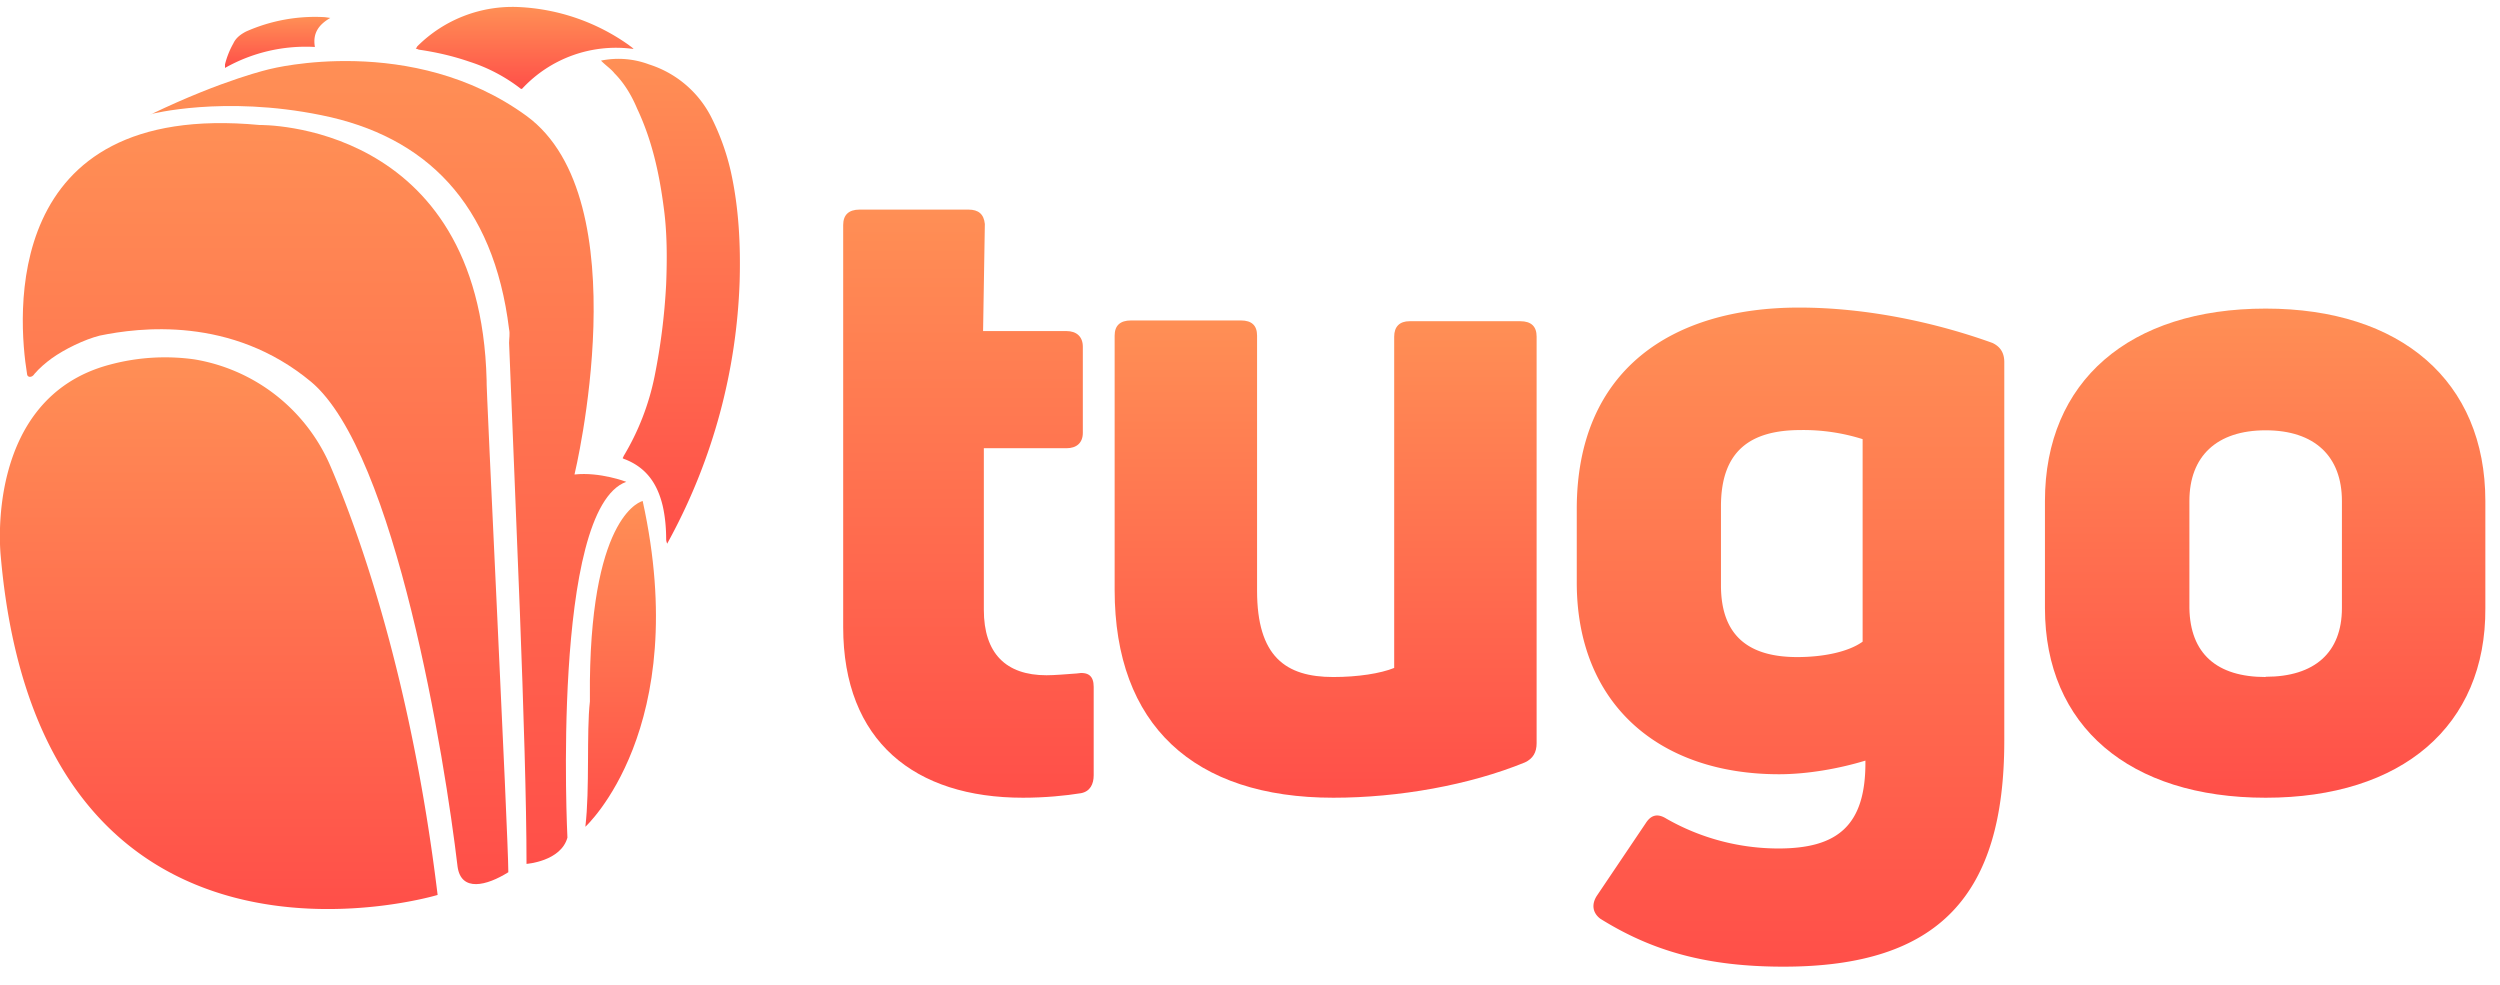 <svg xmlns="http://www.w3.org/2000/svg" xmlns:xlink="http://www.w3.org/1999/xlink" width="99" height="39" viewBox="0 0 99 39"><defs><path id="5zm6a" d="M79.44 56.74c.33 0 .76-.04 1.19-.07.47-.08.68.1.68.53v3.5c0 .35-.14.64-.5.71-.61.1-1.44.18-2.3.18-4.28 0-7.12-2.23-7.12-6.76V38.91c0-.4.22-.61.65-.61h4.31c.4 0 .61.18.65.57l-.07 4.24h3.3c.4 0 .65.22.65.62v3.41c0 .4-.25.61-.65.61h-3.27v6.4c0 1.72.87 2.59 2.48 2.59z"/><path id="5zm6c" d="M98.2 42.72c.44 0 .65.21.65.61v16.1c0 .36-.14.61-.46.76-2.2.9-5 1.4-7.59 1.4-5.53 0-8.66-2.88-8.66-8.23V43.29c0-.4.22-.6.65-.6h4.35c.43 0 .64.2.64.6v10.1c0 2.6 1.12 3.42 3.02 3.42.97 0 1.87-.14 2.41-.36V43.33c0-.4.22-.61.61-.61z"/><path id="5zm6e" d="M109.17 56.02c1.08 0 2.05-.22 2.59-.61v-8.02a7.8 7.8 0 0 0-2.45-.36c-1.97 0-3.16.8-3.16 3.02v3.13c0 2.08 1.19 2.84 3.02 2.84zm-.54 12.26c-3.05 0-5.21-.62-7.26-1.9-.29-.22-.36-.55-.14-.9l1.94-2.88c.21-.33.47-.4.82-.18a8.97 8.97 0 0 0 4.43 1.18c2.3 0 3.48-.86 3.45-3.48-1.05.32-2.3.54-3.42.54-4.74 0-8.01-2.77-8.01-7.59v-2.91c0-5.54 3.8-7.98 8.8-7.98 2.73 0 5.47.61 7.66 1.4.32.15.47.4.47.76v14.99c0 6.1-2.56 8.95-8.74 8.95z"/><path id="5zm6g" d="M127.72 56.8c1.94 0 3.02-.96 3.02-2.72v-4.24c0-1.77-1.08-2.8-3.02-2.8s-3.02 1.03-3.02 2.8v4.24c.03 1.8 1.08 2.73 3.02 2.73zm0 4.79c-5.4 0-8.74-2.84-8.74-7.51v-4.24c0-4.75 3.35-7.62 8.74-7.62 5.35 0 8.7 2.87 8.7 7.62v4.24c.03 4.67-3.31 7.51-8.7 7.51z"/><path id="5zm6i" d="M66.94 36.79a9.4 9.4 0 0 0-.8-2.2 4.18 4.18 0 0 0-2.44-2.04 3.44 3.44 0 0 0-1.9-.15c.17.18.4.33.53.5.4.4.69.9.9 1.4.58 1.23.87 2.52 1.05 3.89.14 1 .14 2.05.1 3.06a24.94 24.94 0 0 1-.46 3.66 9.97 9.97 0 0 1-1.23 3.16c0 .04-.03.04-.03.08.03 0 .03.03.07.03.86.33 1.3.97 1.51 1.84.1.43.14.9.14 1.33 0 .03 0 .07.04.18l.14-.26a23.06 23.06 0 0 0 2.73-10.13c.04-1.44-.03-2.91-.35-4.35z"/><path id="5zm6k" d="M56.58 32.44a6.6 6.6 0 0 1 2.05 1.08h.04a5.07 5.07 0 0 1 4.42-1.58c-.07-.08-.14-.11-.18-.15a8.18 8.18 0 0 0-4.35-1.51 5.33 5.33 0 0 0-4.03 1.55c-.03.03-.03.07-.07.1.07 0 .11.04.15.04.68.1 1.33.25 1.97.47z"/><path id="5zm6m" d="M50.47 31.86c-.1-.57.18-.9.61-1.15l-.21-.03a6.73 6.73 0 0 0-3.13.57c-.21.11-.4.25-.5.47a3.3 3.3 0 0 0-.33.83v.14a6.5 6.5 0 0 1 3.56-.83z"/><path id="5zm6o" d="M55.33 65.44s-15.71 4.74-17.3-13.41c0 0-.71-6.26 4.32-7.59a8.4 8.4 0 0 1 3.34-.21 7.13 7.13 0 0 1 5.4 4.24c1.14 2.66 3.2 8.41 4.24 16.97z"/><path id="5zm6q" d="M58.13 64.54c-.86.54-1.87.79-2.01-.22-.5-4.24-2.45-16.39-5.8-19.2-3.15-2.62-6.82-2.15-8.37-1.83-.6.15-1.4.54-1.9.9-.25.18-.5.4-.68.61-.11.18-.3.15-.3 0-.35-2.15-1.1-10.82 9.21-9.85 0 0 8.73-.17 8.99 10.1-.04-.03.86 18.12.86 19.49z"/><path id="5zm6s" d="M43.97 34.52s2.87-.75 6.75.04c4.14.83 6.83 3.49 7.44 8.48.04.18 0 .36 0 .54.22 5.75.69 15.78.69 20.63 0 0 1.36-.1 1.62-1.04 0 0-.65-13.01 2.33-14.09 0 0-1.04-.4-2.05-.29 0 0 2.63-10.89-1.9-14.2-4.53-3.3-10.14-1.86-10.14-1.86s-1.83.4-4.74 1.8z"/><path id="5zm6u" d="M61.18 62.74s4.25-3.88 2.27-12.9c0 0-2.01.43-2.09 7.11v.83c-.14 1.22 0 3.45-.18 4.96z"/><linearGradient id="5zm6b" x1="76.33" x2="76.33" y1="61.56" y2="38.29" gradientUnits="userSpaceOnUse"><stop offset="0" stop-color="#ff4f49"/><stop offset="1" stop-color="#ff8f55"/></linearGradient><linearGradient id="5zm6d" x1="90.51" x2="90.51" y1="61.59" y2="42.73" gradientUnits="userSpaceOnUse"><stop offset="0" stop-color="#ff4f49"/><stop offset="1" stop-color="#ff8f55"/></linearGradient><linearGradient id="5zm6f" x1="108.9" x2="108.9" y1="68.29" y2="42.22" gradientUnits="userSpaceOnUse"><stop offset="0" stop-color="#ff4f49"/><stop offset="1" stop-color="#ff8f55"/></linearGradient><linearGradient id="5zm6h" x1="127.71" x2="127.71" y1="61.59" y2="42.23" gradientUnits="userSpaceOnUse"><stop offset="0" stop-color="#ff4f49"/><stop offset="1" stop-color="#ff8f55"/></linearGradient><linearGradient id="5zm6j" x1="64.54" x2="64.54" y1="51.57" y2="32.33" gradientUnits="userSpaceOnUse"><stop offset="0" stop-color="#ff4f49"/><stop offset="1" stop-color="#ff8f55"/></linearGradient><linearGradient id="5zm6l" x1="58.78" x2="58.78" y1="33.55" y2="30.29" gradientUnits="userSpaceOnUse"><stop offset="0" stop-color="#ff4f49"/><stop offset="1" stop-color="#ff8f55"/></linearGradient><linearGradient id="5zm6n" x1="49" x2="49" y1="32.69" y2="30.68" gradientUnits="userSpaceOnUse"><stop offset="0" stop-color="#ff4f49"/><stop offset="1" stop-color="#ff8f55"/></linearGradient><linearGradient id="5zm6p" x1="46.66" x2="46.66" y1="66.01" y2="44.13" gradientUnits="userSpaceOnUse"><stop offset="0" stop-color="#ff4f49"/><stop offset="1" stop-color="#ff8f55"/></linearGradient><linearGradient id="5zm6r" x1="48.52" x2="48.52" y1="65.01" y2="34.86" gradientUnits="userSpaceOnUse"><stop offset="0" stop-color="#ff4f49"/><stop offset="1" stop-color="#ff8f55"/></linearGradient><linearGradient id="5zm6t" x1="53.41" x2="53.41" y1="64.21" y2="32.43" gradientUnits="userSpaceOnUse"><stop offset="0" stop-color="#ff4f49"/><stop offset="1" stop-color="#ff8f55"/></linearGradient><linearGradient id="5zm6v" x1="62.57" x2="62.57" y1="62.74" y2="49.85" gradientUnits="userSpaceOnUse"><stop offset="0" stop-color="#ff4f49"/><stop offset="1" stop-color="#ff8f55"/></linearGradient></defs><g><g transform="translate(-38 -30)"><g><g><use fill="url(#5zm6b)" xlink:href="#5zm6a"/></g><g><use fill="url(#5zm6d)" xlink:href="#5zm6c"/></g><g><use fill="url(#5zm6f)" xlink:href="#5zm6e"/></g><g><use fill="url(#5zm6h)" xlink:href="#5zm6g"/></g></g><g><g><g><use fill="url(#5zm6j)" xlink:href="#5zm6i"/></g><g><use fill="url(#5zm6l)" xlink:href="#5zm6k"/></g><g><use fill="url(#5zm6n)" xlink:href="#5zm6m"/></g></g><g><use fill="url(#5zm6p)" xlink:href="#5zm6o"/></g><g><use fill="url(#5zm6r)" xlink:href="#5zm6q"/></g><g><use fill="url(#5zm6t)" xlink:href="#5zm6s"/></g><g><use fill="url(#5zm6v)" xlink:href="#5zm6u"/></g></g></g></g></svg>